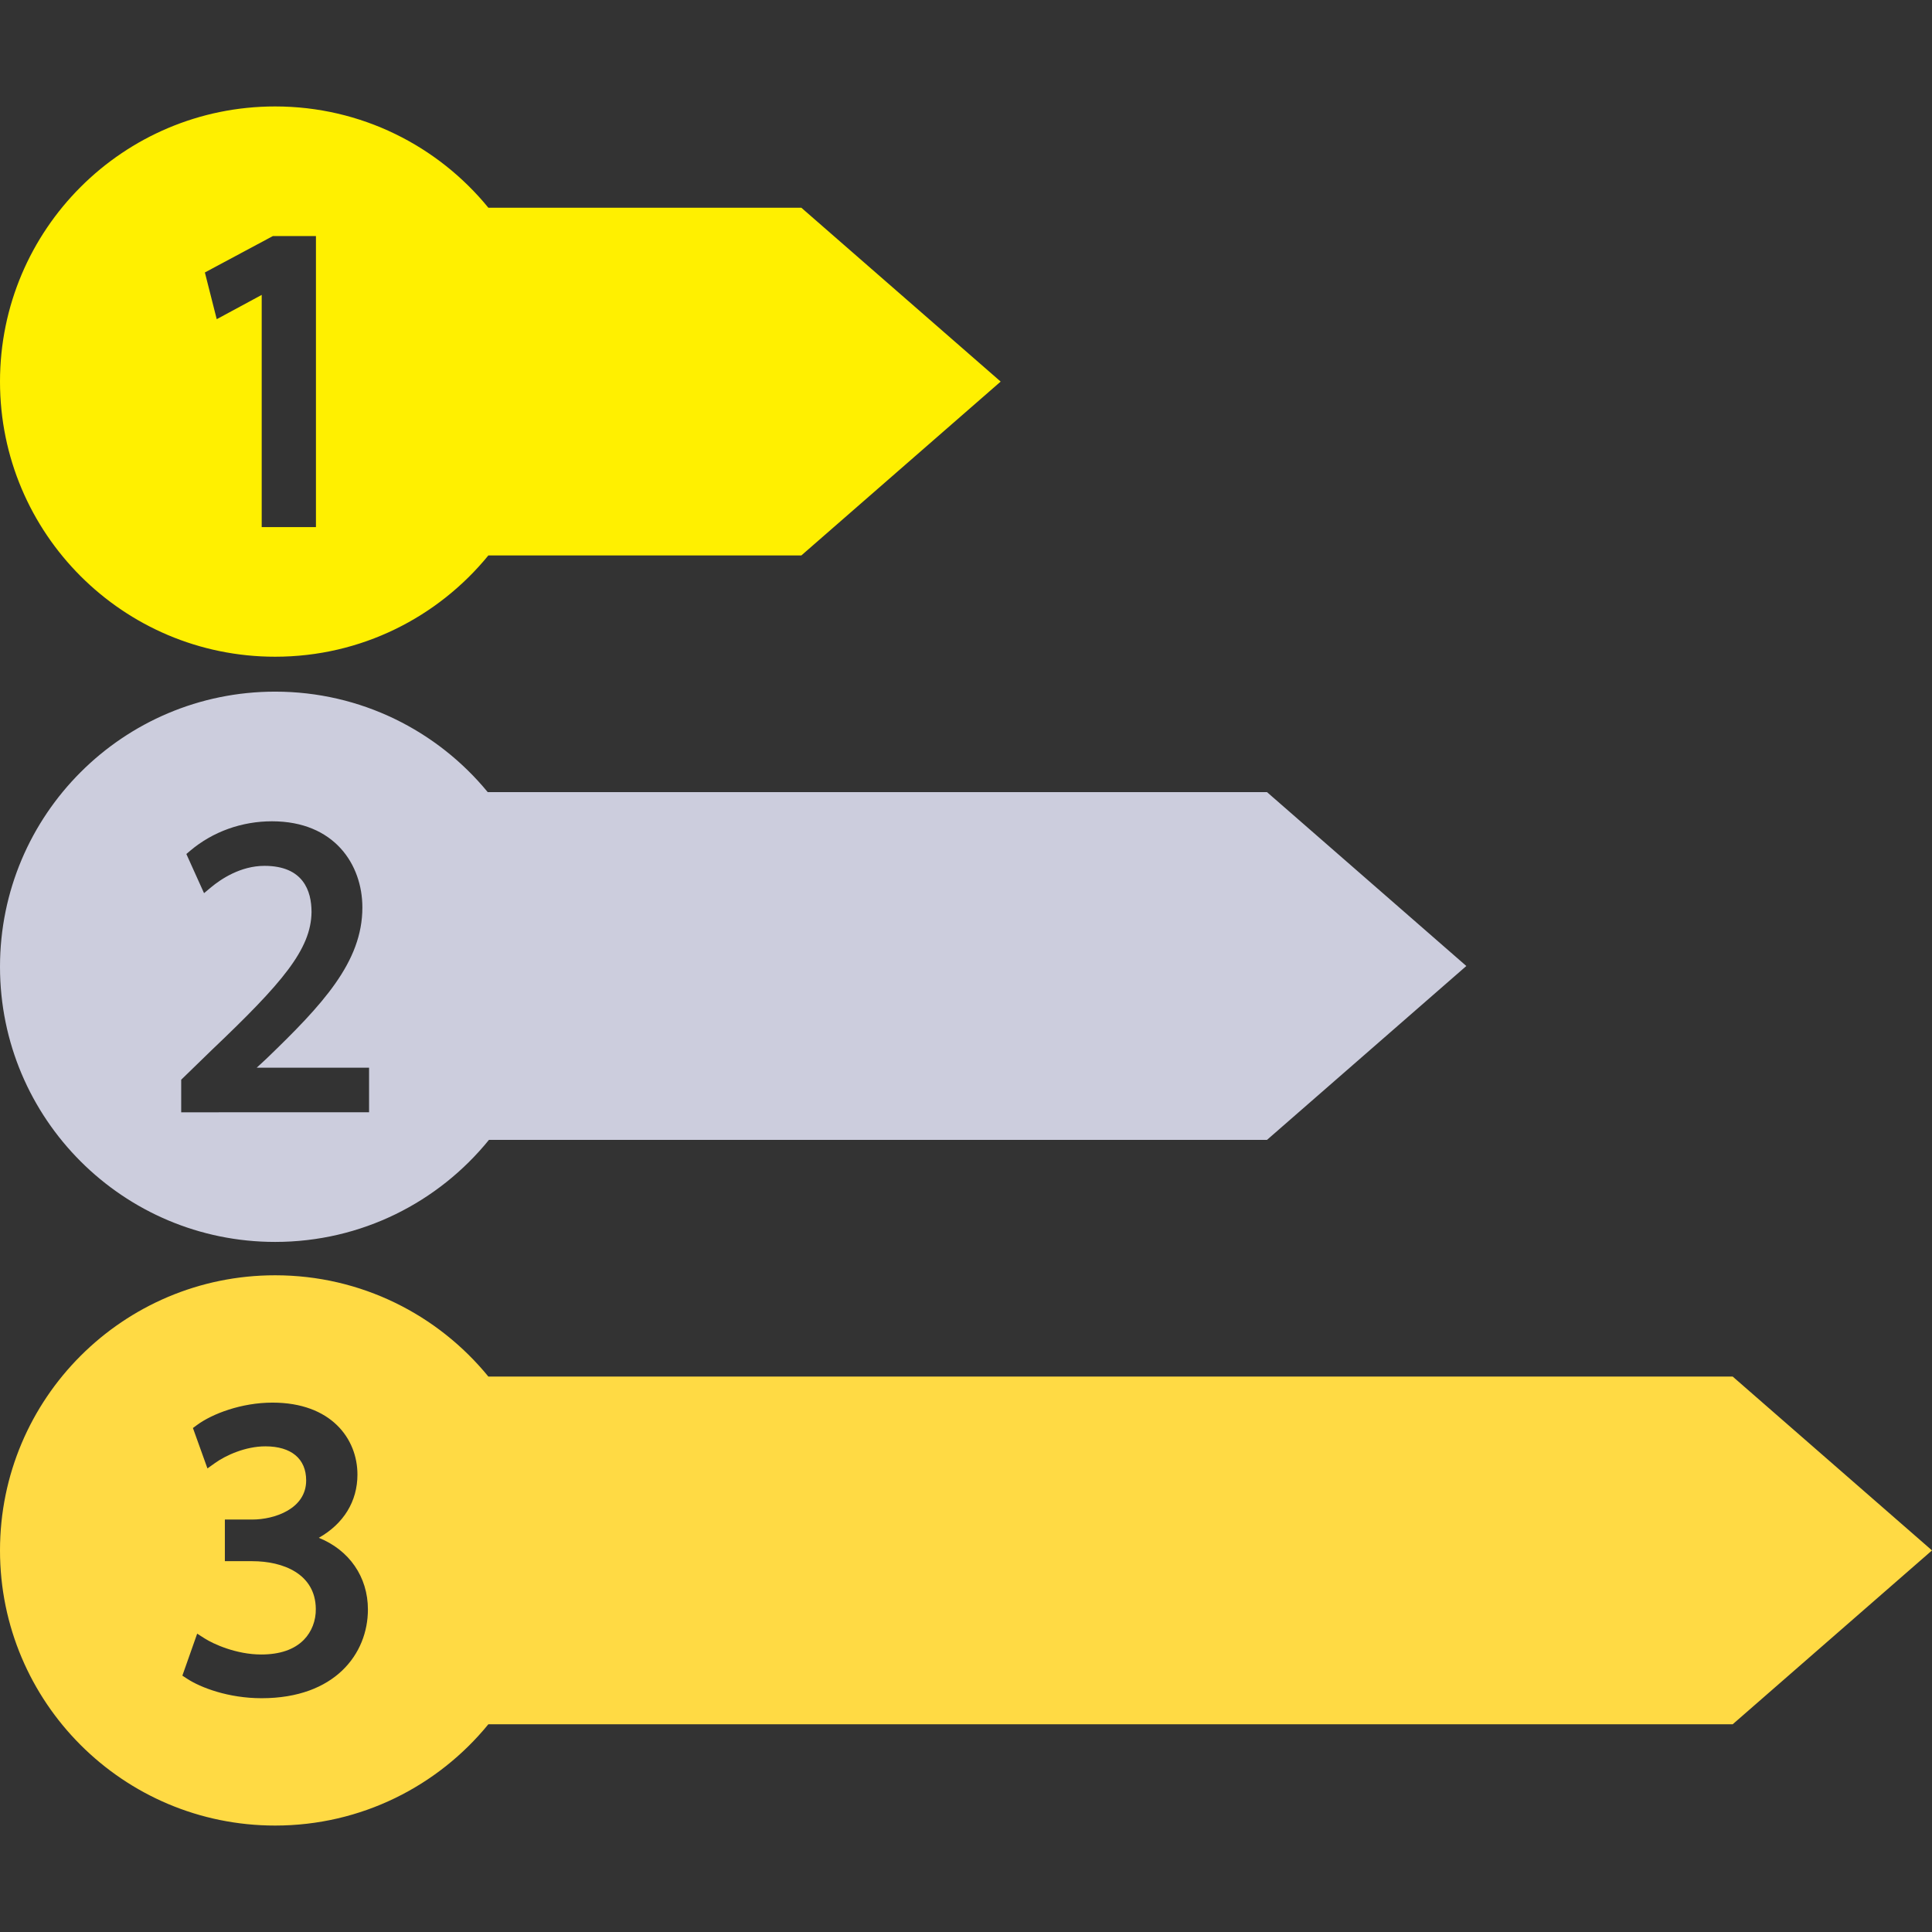 <?xml version="1.0" encoding="iso-8859-1"?>
<!-- Generator: Adobe Illustrator 16.0.0, SVG Export Plug-In . SVG Version: 6.00 Build 0)  -->
<!DOCTYPE svg PUBLIC "-//W3C//DTD SVG 1.1//EN" "http://www.w3.org/Graphics/SVG/1.1/DTD/svg11.dtd">
<svg xmlns="http://www.w3.org/2000/svg" xmlns:xlink="http://www.w3.org/1999/xlink" version="1.1" id="Capa_1" x="0px" y="0px" width="512px" height="512px" viewBox="0 0 400 400" style="enable-background:new 0 0 400 400;" xml:space="preserve">
<rect x="0" y="0" width="400" height="400" fill="#333333" stroke="none"/>
<g>
	<g>
		<path d="M56.965,135.967c17.806,0,33.698-8.174,44.145-20.97h64.801l41.265-35.994L165.91,43.008h-64.8    c-10.447-12.795-26.34-20.97-44.146-20.97C25.504,22.038,0,47.541,0,79.003C0,110.463,25.504,135.967,56.965,135.967z     M56.495,48.875h8.919v60.255H54.183V61.057l-9.311,5.026l-2.454-9.673L56.495,48.875z" fill="#fff000"/>
		<path d="M56.965,257.127c17.879,0,33.828-8.244,44.271-21.132h161.087L303.588,200l-41.265-35.995H100.982    c-10.447-12.704-26.285-20.808-44.018-20.808C25.504,143.197,0,168.699,0,200.162C0,231.622,25.504,257.127,56.965,257.127z     M37.515,223.542l6.425-6.24c14.438-13.74,20.479-20.729,20.559-28.478c0-4.354-1.69-9.559-9.747-9.559    c-4.978,0-9.059,2.78-11.048,4.437l-1.46,1.219l-3.661-8.108l0.834-0.706c4.632-3.911,10.634-6.067,16.896-6.067    c12.927,0,18.714,8.964,18.714,17.846c0,11.297-8.24,20.108-19.88,31.322l-2.005,1.852h23.272v9.228H37.515V223.542z" fill="#cccddd"/>
		<path d="M400,320.997l-41.266-35.994H101.11c-10.447-12.796-26.34-20.97-44.146-20.97C25.504,264.033,0,289.535,0,320.997    c0,31.461,25.504,56.965,56.965,56.965c17.806,0,33.698-8.175,44.145-20.97h257.625L400,320.997z M54.161,351.597    c-6.848,0-12.606-2.184-15.457-4.054l-0.947-0.621l3.066-8.69l1.536,0.982c1.8,1.153,6.563,3.331,11.716,3.331    c3.878,0,6.85-1.023,8.833-3.044c1.618-1.648,2.521-3.986,2.475-6.416c-0.08-7.271-6.835-9.859-13.13-9.859h-5.698v-8.621h5.698    c4.477,0,11.134-2.155,11.134-8.098c0-4.484-3.077-7.058-8.445-7.058c-4.129,0-8.203,1.866-10.438,3.463l-1.555,1.11l-3.007-8.367    l0.868-0.639c3.128-2.3,9.167-4.619,15.608-4.619c12.147,0,17.585,7.48,17.585,14.896c0,5.562-2.87,10.188-7.995,13.093    c6.278,2.538,10.163,8.062,10.163,14.846C76.171,342.374,69.366,351.597,54.161,351.597z" fill="#FFDA44"/>
	</g>
</g>
<g>
</g>
<g>
</g>
<g>
</g>
<g>
</g>
<g>
</g>
<g>
</g>
<g>
</g>
<g>
</g>
<g>
</g>
<g>
</g>
<g>
</g>
<g>
</g>
<g>
</g>
<g>
</g>
<g>
</g>
</svg>
